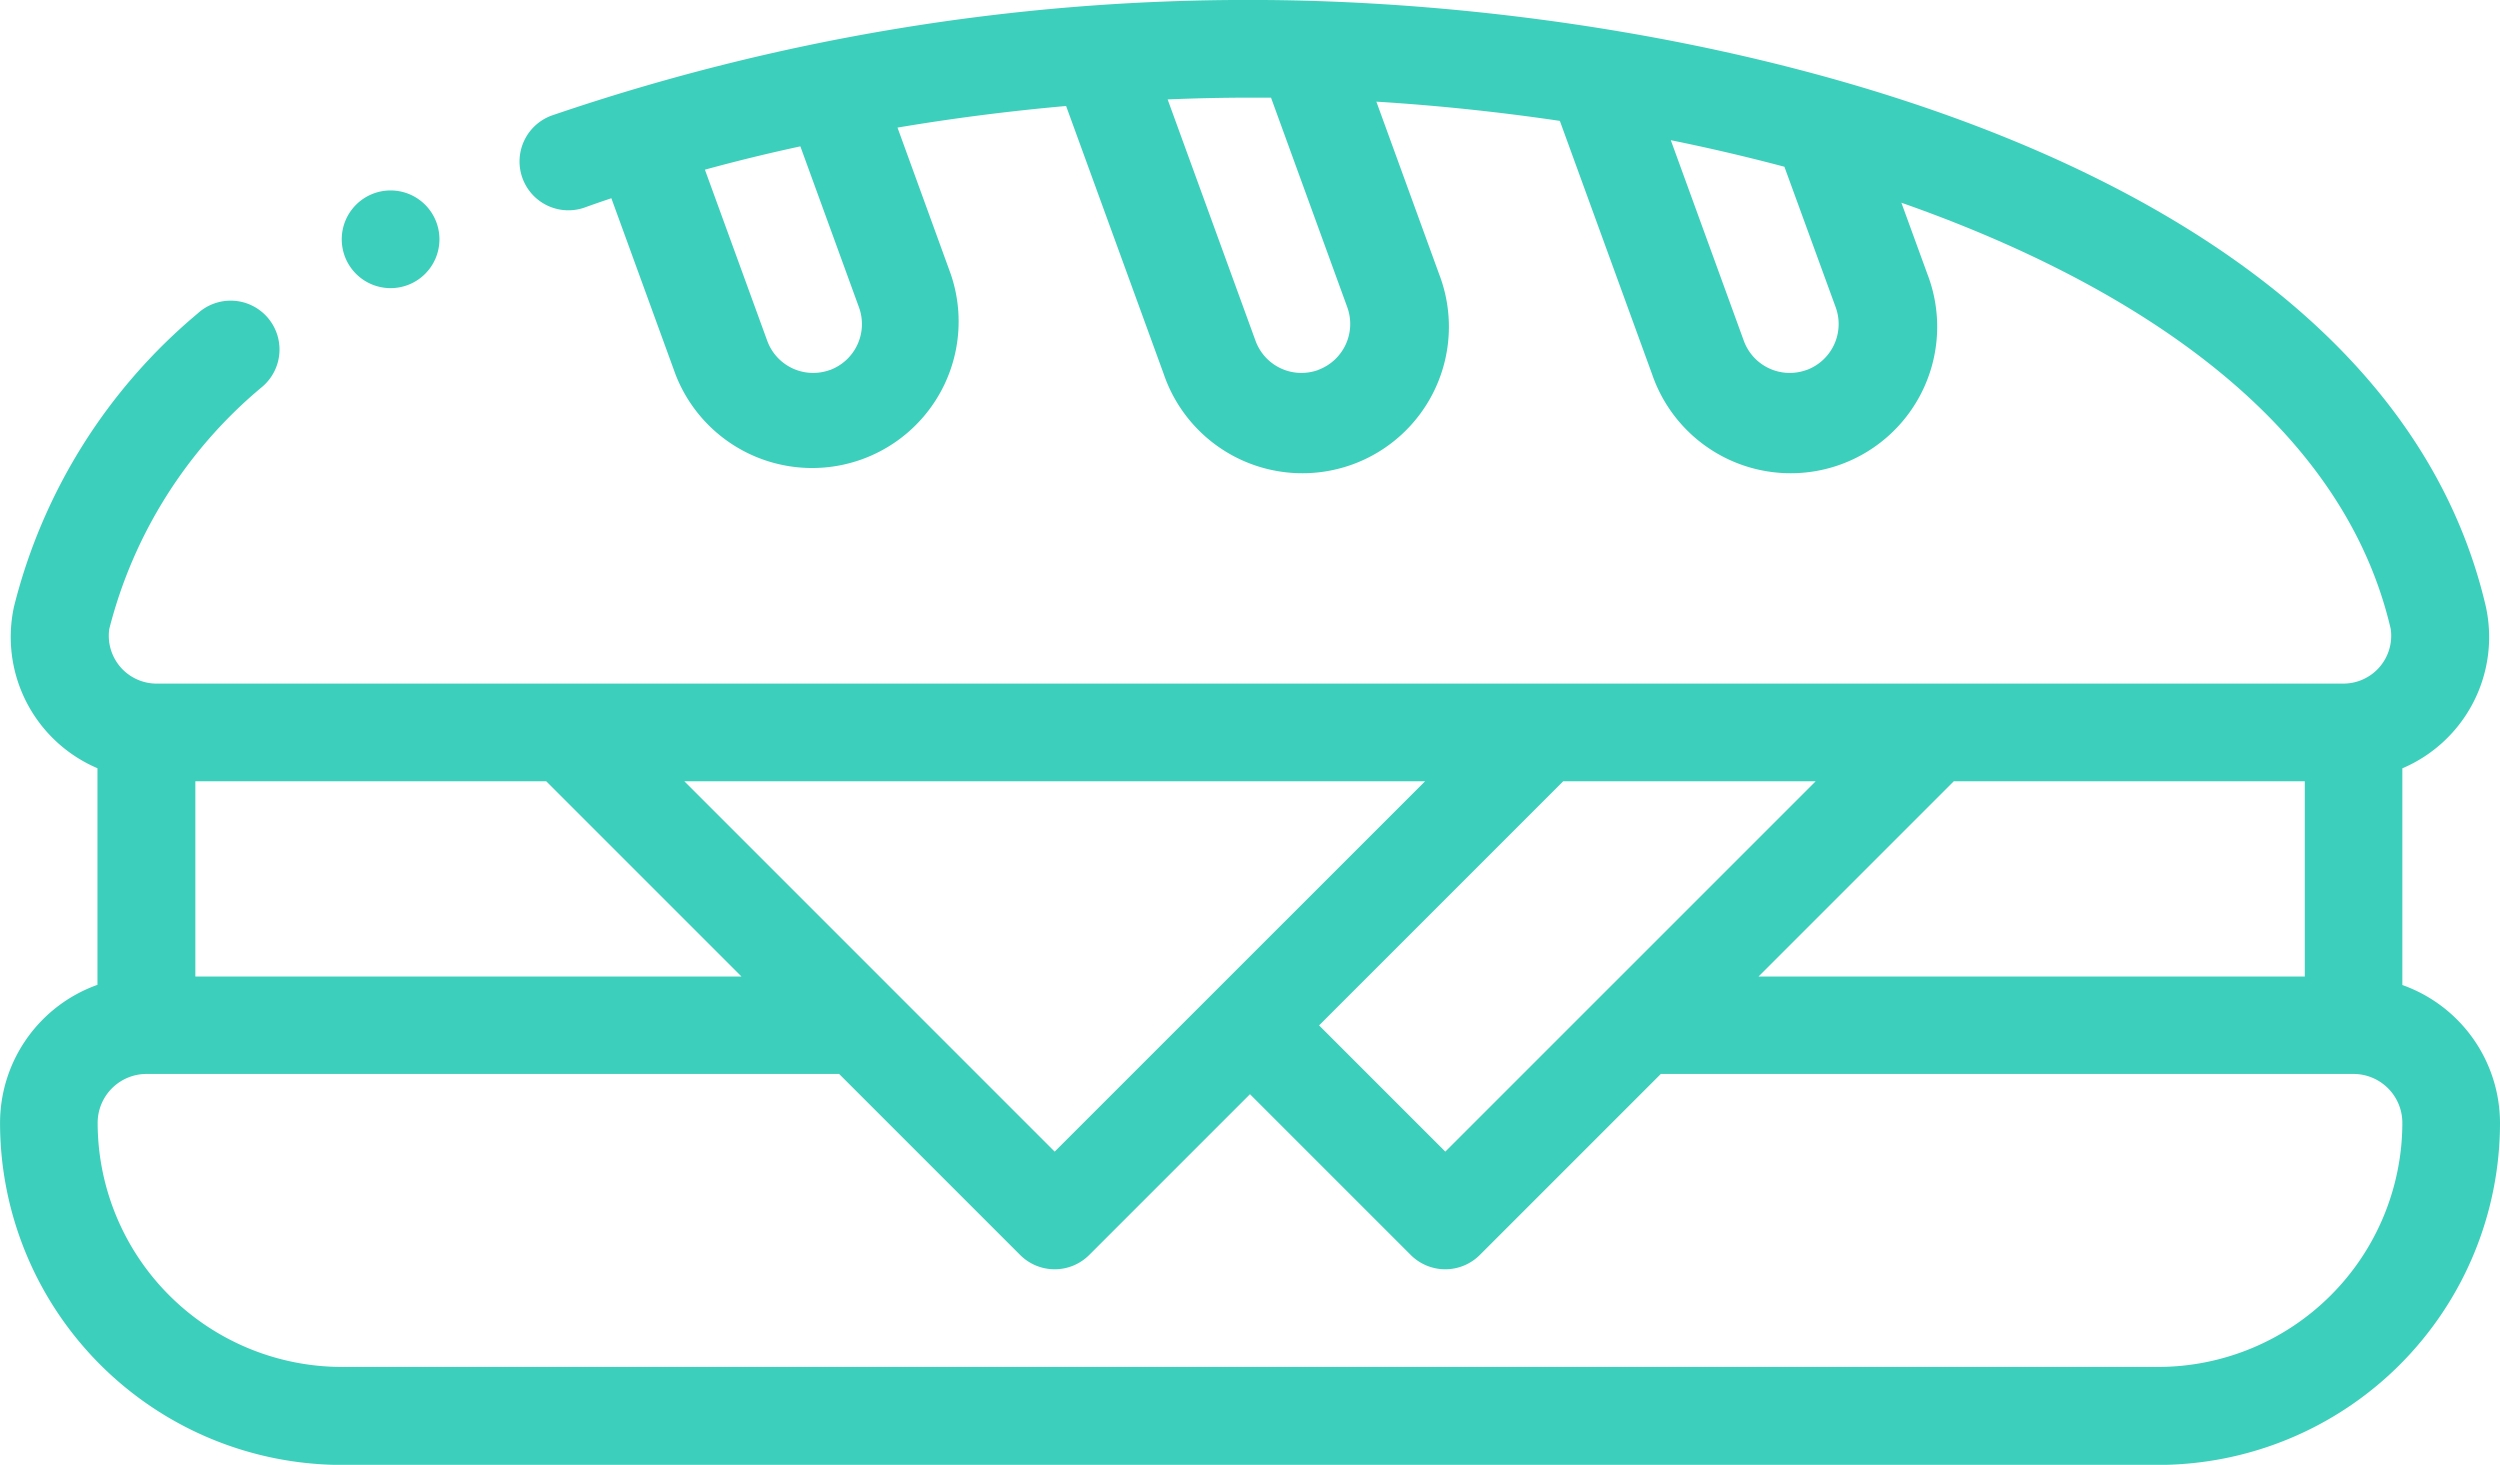 <svg xmlns="http://www.w3.org/2000/svg" width="53.585" height="31.397" viewBox="0 0 53.585 31.397"><path d="M51.491,21.112V16.469A3.057,3.057,0,0,0,53.28,13C51.047,3.426,36.641,0,26.792,0A46.141,46.141,0,0,0,11.855,2.467a1.047,1.047,0,1,0,.705,1.971c.178-.064.36-.127.543-.188l1.374,3.773a3.14,3.14,0,0,0,5.9-2.148L19.236,2.736c1.185-.2,2.394-.355,3.614-.463l2.094,5.749a3.14,3.14,0,1,0,5.9-2.148L29.5,2.18c1.309.081,2.625.219,3.933.412l1.977,5.43a3.14,3.14,0,1,0,5.9-2.148l-.557-1.528c4.061,1.423,9.335,4.186,10.488,9.132A1.025,1.025,0,0,1,50.2,14.653H3.387a1.025,1.025,0,0,1-1.045-1.175A9.929,9.929,0,0,1,5.62,8.291a1.047,1.047,0,1,0-1.385-1.57A11.976,11.976,0,0,0,.3,13a3.057,3.057,0,0,0,1.788,3.467v4.643A3.145,3.145,0,0,0,0,24.072,7.334,7.334,0,0,0,7.325,31.4H46.258a7.334,7.334,0,0,0,7.326-7.326,3.145,3.145,0,0,0-2.093-2.96ZM17.785,7.932a1.048,1.048,0,0,1-1.341-.626L15.108,3.638c.666-.183,1.35-.35,2.046-.5l1.257,3.452a1.05,1.05,0,0,1-.625,1.343Zm10.466,0a1.048,1.048,0,0,1-1.341-.626L25.026,2.132c.6-.025,1.188-.038,1.766-.038l.45,0,1.635,4.493a1.05,1.05,0,0,1-.625,1.343Zm10.466,0a1.048,1.048,0,0,1-1.341-.626l-1.565-4.3c.83.168,1.644.359,2.435.569l1.1,3.014a1.05,1.05,0,0,1-.625,1.343Zm-1.026,13,4.186-4.186H49.4v4.186ZM22.605,24.685l-7.939-7.939H30.545ZM4.186,16.746h7.52l4.186,4.186H4.186Zm29.319,0h5.412l-7.939,7.939-2.706-2.706ZM46.258,29.3H7.325a5.239,5.239,0,0,1-5.233-5.233,1.048,1.048,0,0,1,1.047-1.047H17.985l3.88,3.88a1.046,1.046,0,0,0,1.48,0l3.446-3.446,3.446,3.446a1.046,1.046,0,0,0,1.48,0l3.88-3.88H50.444a1.048,1.048,0,0,1,1.047,1.047A5.239,5.239,0,0,1,46.258,29.3Zm0,0" transform="translate(0.001 -0.001)" fill="#3ccfbb"/><path d="M72.093,40.047a1.047,1.047,0,1,0-1.047,1.047A1.047,1.047,0,0,0,72.093,40.047Zm0,0" transform="translate(-62.674 -34.918)" fill="#3ccfbb"/></svg>